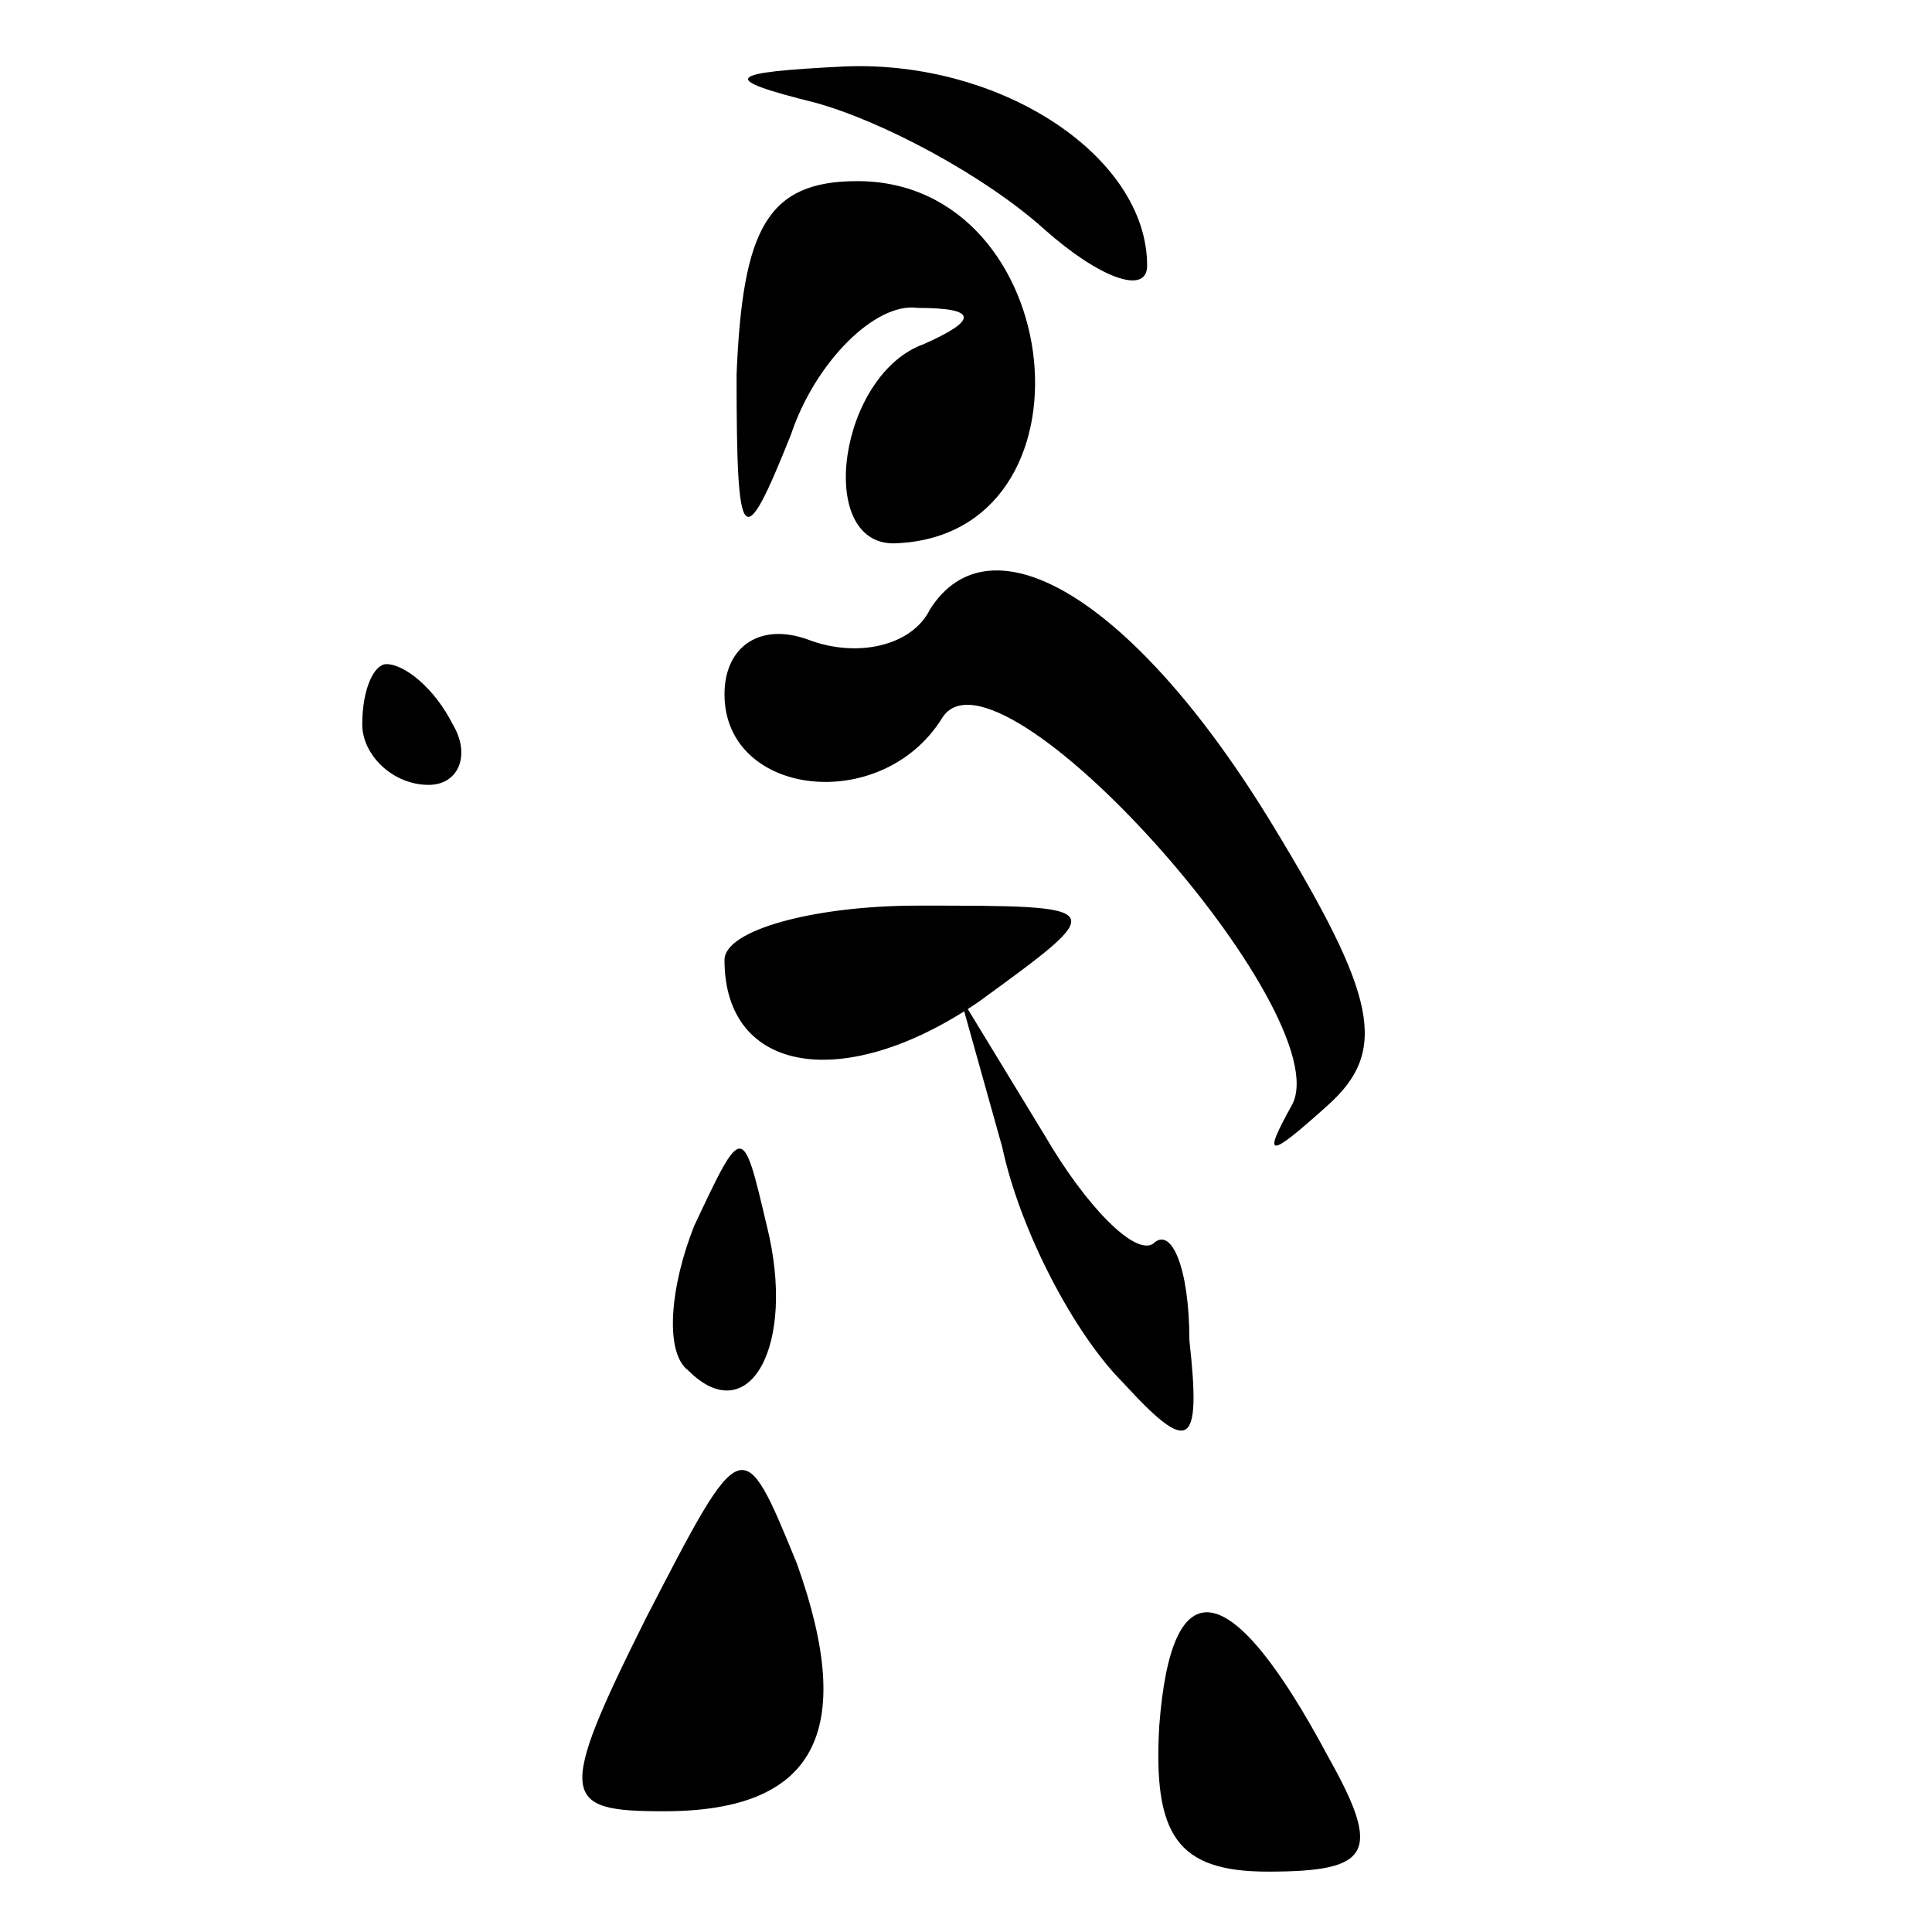 <?xml version="1.0" standalone="no"?>
<!DOCTYPE svg PUBLIC "-//W3C//DTD SVG 20010904//EN"
 "http://www.w3.org/TR/2001/REC-SVG-20010904/DTD/svg10.dtd">
<svg version="1.0" xmlns="http://www.w3.org/2000/svg"
 width="32pt" height="32pt" viewBox="0 0 32 32"
 preserveAspectRatio="xMidYMid meet">
<g transform="translate(0,32) scale(0.1,-0.1)"
fill="#000000" stroke="none">
<path fill="#000000" stroke="none" d="M135 303 c11 -3 28 -12 38 -21 9 -8 17
-11 17 -6 0 18 -24 34 -50 33 -20 -1 -21 -2 -5 -6z"/>
<path fill="#000000" stroke="none" d="M122 258 c0 -29 1 -30 9 -10 4 12 14
22 21 21 10 0 10 -2 1 -6 -14 -5 -18 -33 -5 -33 35 1 29 60 -6 60 -15 0 -19
-8 -20 -32z"/>
<path fill="#000000" stroke="none" d="M154 219 c-3 -6 -12 -8 -20 -5 -8 3
-14 -1 -14 -9 0 -17 26 -20 36 -4 9 15 66 -49 58 -64 -5 -9 -4 -9 6 0 10 9 8
18 -9 46 -23 38 -47 52 -57 36z"/>
<path fill="#000000" stroke="none" d="M60 200 c0 -5 5 -10 11 -10 5 0 7 5 4
10 -3 6 -8 10 -11 10 -2 0 -4 -4 -4 -10z"/>
<path fill="#000000" stroke="none" d="M120 161 c0 -19 20 -22 42 -7 22 16 22
16 -10 16 -17 0 -32 -4 -32 -9z"/>
<path fill="#000000" stroke="none" d="M166 130 c3 -14 12 -31 20 -39 11 -12
13 -11 11 7 0 12 -3 19 -6 16 -3 -2 -11 6 -18 18 l-14 23 7 -25z"/>
<path fill="#000000" stroke="none" d="M115 117 c-4 -10 -5 -21 -1 -24 10 -10
18 4 13 24 -4 17 -4 17 -12 0z"/>
<path fill="#000000" stroke="none" d="M107 52 c-15 -30 -14 -32 3 -32 25 0
32 13 22 41 -9 22 -9 22 -25 -9z"/>
<path fill="#000000" stroke="none" d="M192 34 c-1 -18 3 -24 18 -24 17 0 19
3 10 19 -16 30 -26 32 -28 5z"/>
</g>
</svg>
